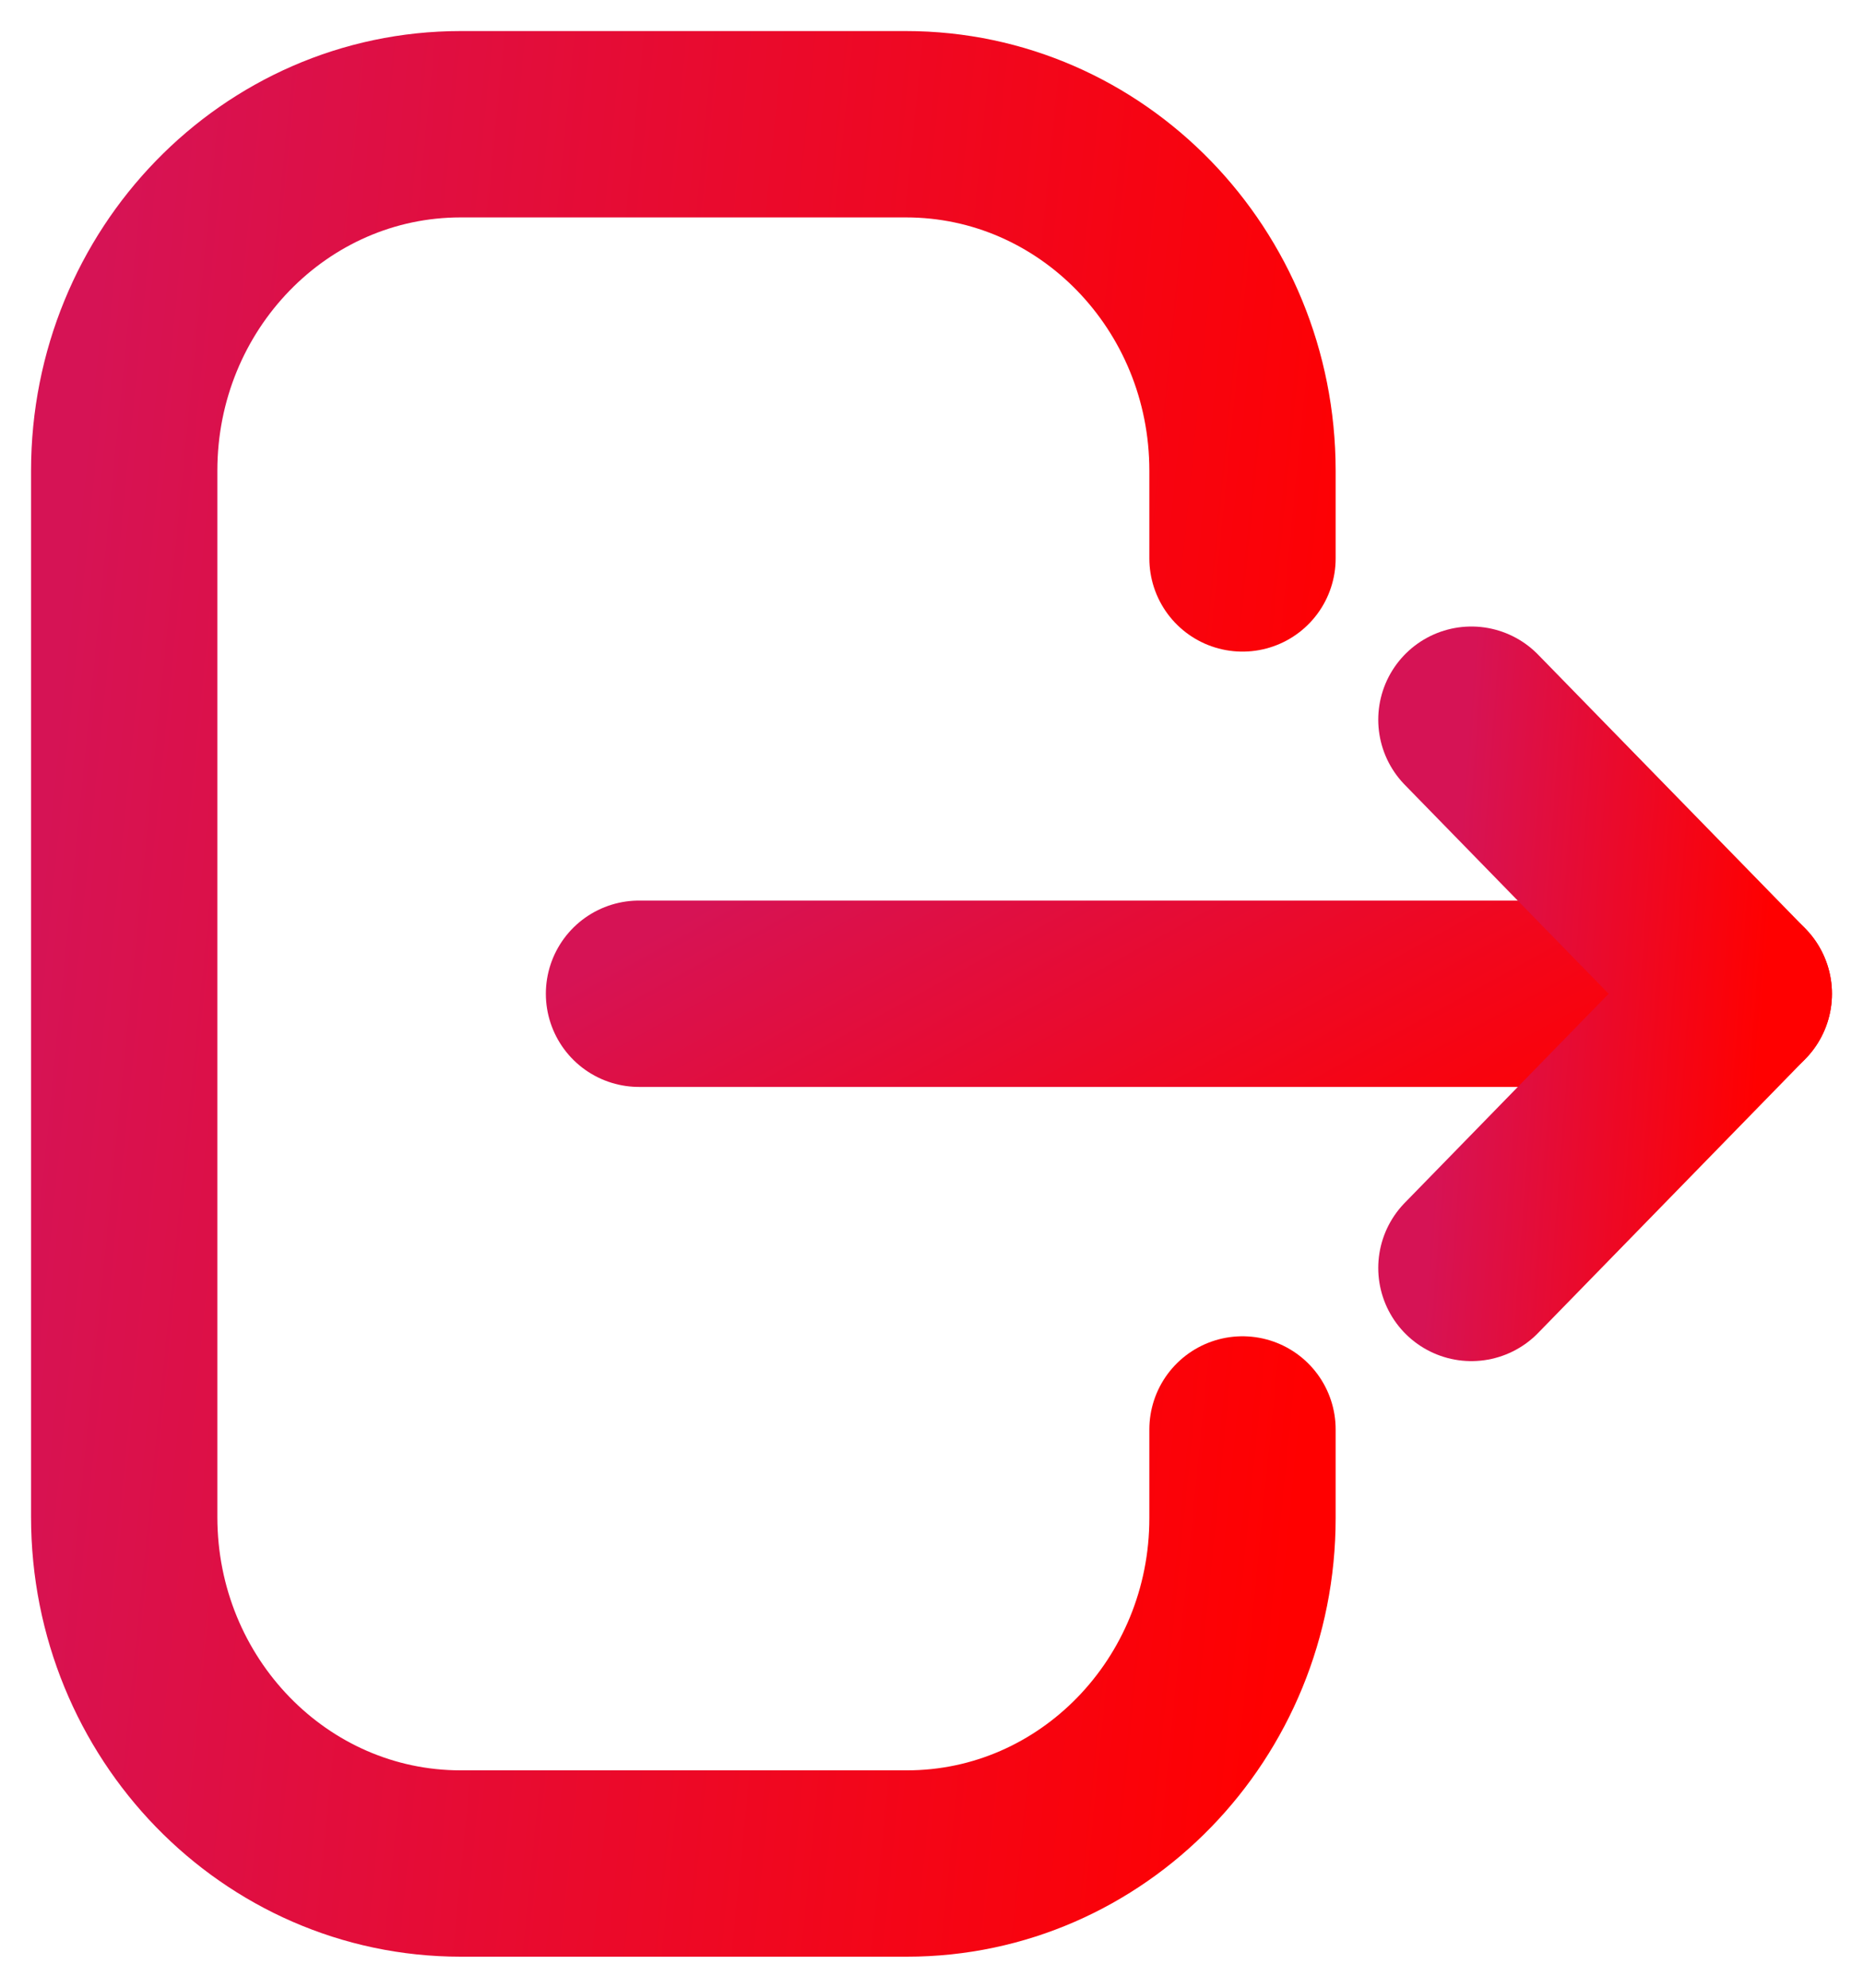 <svg width="15" height="16" viewBox="0 0 15 16" fill="none" xmlns="http://www.w3.org/2000/svg">
    <path d="M10.004 4.495V3.789C10.004 2.249 8.791 1 7.294 1H3.709C2.213 1 1 2.249 1 3.789V12.211C1 13.751 2.213 15 3.709 15H7.302C8.794 15 10.004 13.755 10.004 12.22V11.506" stroke="url(#paint0_linear_928_16942)" stroke-width="1.5" stroke-linecap="round" stroke-linejoin="round"/>
    <path d="M14 7.999H5.145" stroke="url(#paint1_linear_928_16942)" stroke-width="1.5" stroke-linecap="round" stroke-linejoin="round"/>
    <path d="M11.847 5.793L14 7.999L11.847 10.206" stroke="url(#paint2_linear_928_16942)" stroke-width="1.5" stroke-linecap="round" stroke-linejoin="round"/>
    <defs>
        <linearGradient id="paint0_linear_928_16942" x1="1" y1="0.14" x2="11.539" y2="1.191" gradientUnits="userSpaceOnUse">
            <stop stop-color="#D61355"/>
            <stop offset="1" stop-color="#FF0000"/>
        </linearGradient>
        <linearGradient id="paint1_linear_928_16942" x1="5.145" y1="7.575" x2="7.587" y2="12.002" gradientUnits="userSpaceOnUse">
            <stop stop-color="#D61355"/>
            <stop offset="1" stop-color="#FF0000"/>
        </linearGradient>
        <linearGradient id="paint2_linear_928_16942" x1="11.847" y1="5.522" x2="14.377" y2="5.713" gradientUnits="userSpaceOnUse">
            <stop stop-color="#D61355"/>
            <stop offset="1" stop-color="#FF0000"/>
        </linearGradient>
    </defs>
</svg>
